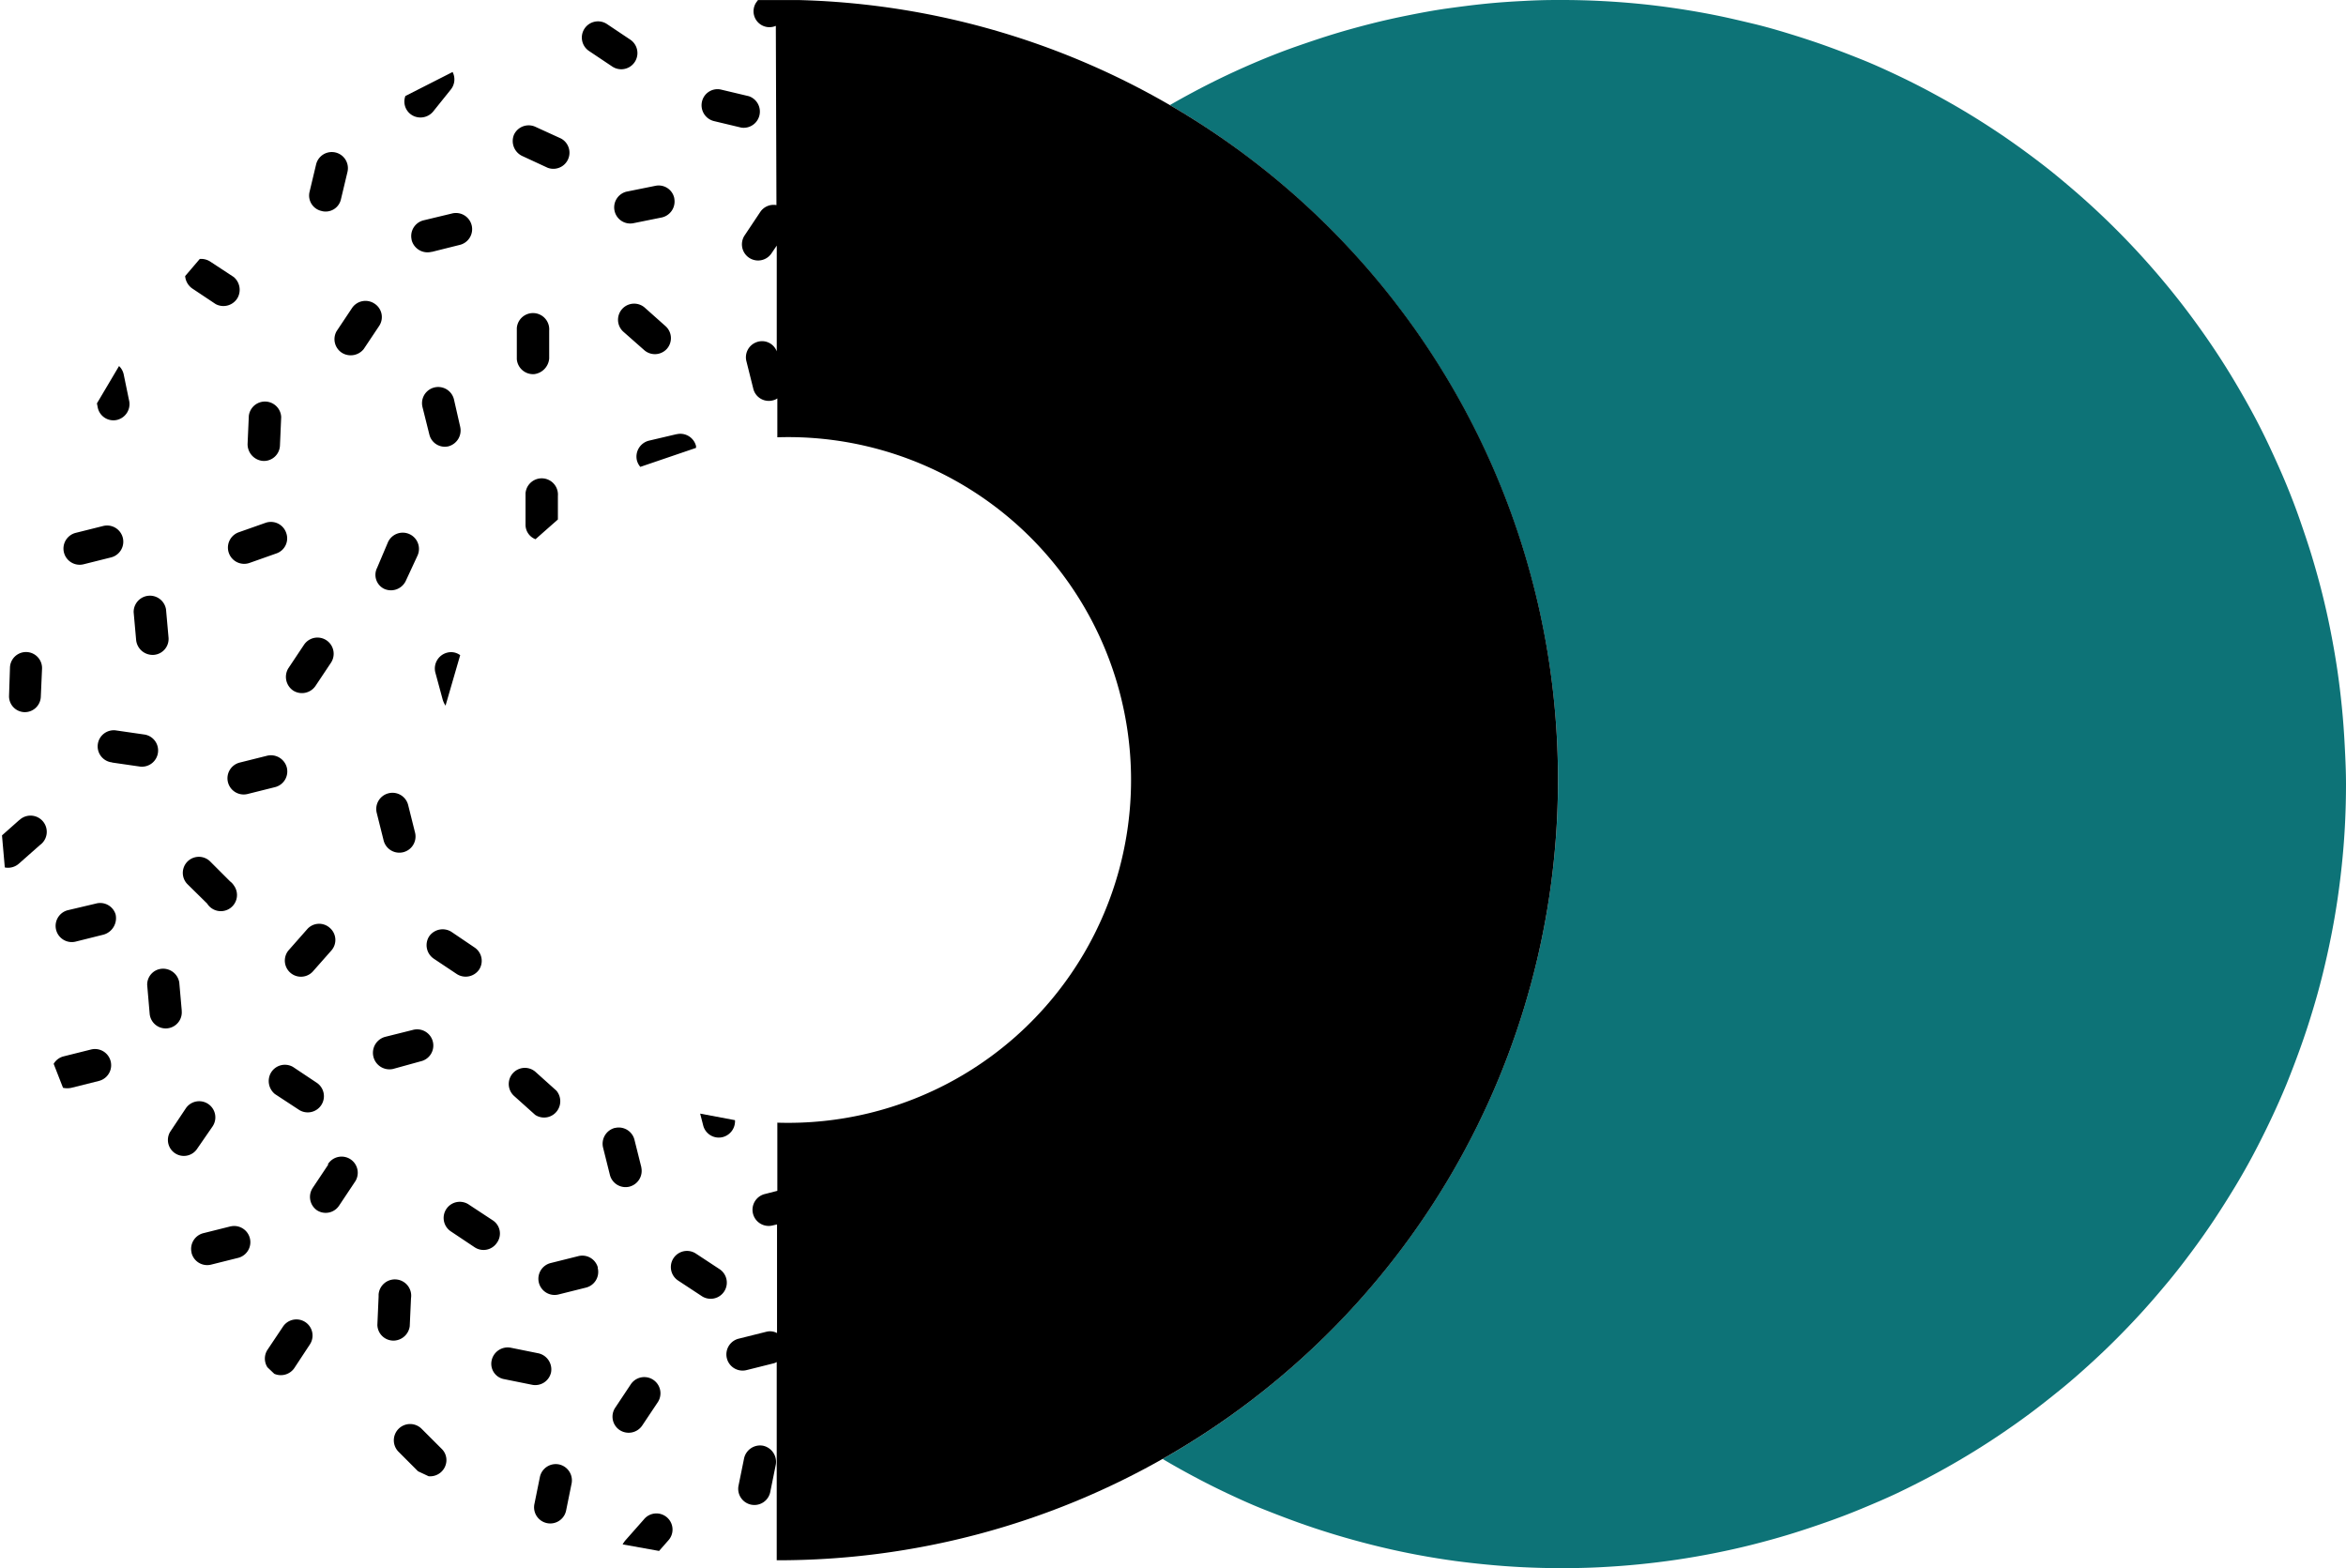 <svg xmlns="http://www.w3.org/2000/svg" viewBox="0 0 684.21 457.39"><defs><style>.cls-1{fill:#0d7377;}.cls-1,.cls-2,.cls-3{fill-rule:evenodd;}.cls-3{fill:none;}</style></defs><title>logo_1</title><g id="Layer_2" data-name="Layer 2"><g id="Layer_1-2" data-name="Layer 1"><path d="M163,427.11a4.73,4.73,0,0,0-5.53,3.63l-1.64,8.08a4.72,4.72,0,0,0,9.26,1.82l1.64-8.08A4.76,4.76,0,0,0,163,427.11Z"/><path d="M62,328.53a4.71,4.71,0,1,0-7.81-5.27l-4.54,6.81a4.65,4.65,0,0,0,7.72,5.17Z"/><path d="M33.72,266.71A4.7,4.7,0,0,0,28,263.53l-8.08,1.91a4.72,4.72,0,1,0,2.27,9.16l8-2A5,5,0,0,0,33.72,266.71Z"/><path d="M118.23,28a4.63,4.63,0,0,0,2.82,6,4.8,4.8,0,0,0,5.26-1.45l5.17-6.44A4.71,4.71,0,0,0,132,21Z"/><path d="M28.27,117.65l.27,1.36a4.66,4.66,0,0,0,5.63,3.45,4.75,4.75,0,0,0,3.54-5.35l-1.63-7.9a4.74,4.74,0,0,0-1.36-2.45Z"/><path d="M123.5,64.27a4.72,4.72,0,0,0-3.45,5.63V70a4.79,4.79,0,0,0,5.81,3.45H126l8-2a4.72,4.72,0,1,0-2.27-9.16Z"/><path d="M160.72,400.24A4.81,4.81,0,0,0,157,394.7l-8.08-1.63a4.79,4.79,0,0,0-5.53,3.72,4.54,4.54,0,0,0,3.63,5.45l8.08,1.63A4.71,4.71,0,0,0,160.72,400.24Z"/><path d="M95.72,339.69l-4.54,6.81A4.75,4.75,0,0,0,92.45,353a4.69,4.69,0,0,0,6.45-1.37l4.53-6.8a4.71,4.71,0,1,0-7.8-5.27Z"/><path d="M119.5,386.81l.37-8.17a4.76,4.76,0,1,0-9.45-1.09v.63l-.36,8.26A4.69,4.69,0,0,0,115,391,4.84,4.84,0,0,0,119.5,386.81Z"/><path d="M67.31,357.67l-8,2a4.72,4.72,0,0,0-3.45,5.63v.09a4.7,4.7,0,0,0,5.72,3.45l8-2a4.72,4.72,0,0,0-2.26-9.16Z"/><path d="M174.33,369.56a4.7,4.7,0,0,0-5.72-3.18l-8,2a4.72,4.72,0,0,0,2.27,9.17l8-2a4.71,4.71,0,0,0,3.45-5.72Z"/><path d="M203,130.63v-.54a4.72,4.72,0,0,0-5.63-3.45h-.09l-8.08,1.9a4.79,4.79,0,0,0-3.45,5.72,4.73,4.73,0,0,0,1,1.91Z"/><path d="M204.2,324.8l.91,3.54a4.69,4.69,0,0,0,5.81,3.27,4.79,4.79,0,0,0,3.44-4.9Z"/><path d="M134.21,191.09a4.43,4.43,0,0,0-3.81-.73,4.77,4.77,0,0,0-3.45,5.72l2.17,8a6.39,6.39,0,0,0,.82,1.73Z"/><path d="M162.71,151.51v-6.9a4.73,4.73,0,0,0-9.44-.73V153a4.51,4.51,0,0,0,2.91,4.27Z"/><path d="M208.19,35.31l8,1.91a4.73,4.73,0,0,0,2.18-9.17l-8-1.9a4.64,4.64,0,0,0-5.63,3.45A4.76,4.76,0,0,0,208.19,35.31Z"/><path d="M44.88,191a4.67,4.67,0,0,0,4.27-5.09l-.73-8.17a4.75,4.75,0,0,0-9.44.82l.73,8.17A4.84,4.84,0,0,0,44.88,191Z"/><path d="M53,294.67l-.72-8.17a4.79,4.79,0,0,0-5.45-3.91,4.63,4.63,0,0,0-3.9,4.72l.72,8.36a4.69,4.69,0,0,0,9.35-.82Z"/><path d="M76.75,134.44a4.69,4.69,0,0,0,4.9-4.53l.36-8.27a4.74,4.74,0,0,0-9.44-.36l-.36,8.17A4.89,4.89,0,0,0,76.75,134.44Z"/><path d="M112.06,171.75a4.79,4.79,0,0,0,6.26-2.27l3.45-7.44a4.73,4.73,0,0,0-8.62-3.9L110,165.58A4.54,4.54,0,0,0,112.06,171.75Z"/><path d="M46.06,219.59a4.7,4.7,0,0,0-3.9-5.35L34,213.06a4.7,4.7,0,1,0-1.63,9.26.54.54,0,0,1,.36.09l8.17,1.18A4.72,4.72,0,0,0,46.06,219.59Z"/><path d="M83.65,223.86a4.79,4.79,0,0,0-5.72-3.45l-8,2a4.72,4.72,0,1,0,2.27,9.17l8-2A4.72,4.72,0,0,0,83.65,223.86Z"/><path d="M125.13,273.15a4.77,4.77,0,0,0,1.36,6.45l6.81,4.54a4.77,4.77,0,0,0,6.45-1.37,4.68,4.68,0,0,0-1.37-6.44l-6.71-4.54A4.79,4.79,0,0,0,125.13,273.15Z"/><path d="M96.17,270.61a4.64,4.64,0,0,0-6.62.45l-5.45,6.18a4.7,4.7,0,0,0,7.08,6.17l5.45-6.17A4.64,4.64,0,0,0,96.17,270.61Z"/><path d="M93.81,61.55a4.57,4.57,0,0,0,5.63-3.45l1.91-8A4.7,4.7,0,1,0,92.18,48l-1.91,8a4.61,4.61,0,0,0,3.54,5.54Z"/><path d="M77.38,152.51l-7.71,2.72a4.74,4.74,0,1,0,3.26,8.9l7.72-2.73a4.64,4.64,0,0,0,2.81-6A4.71,4.71,0,0,0,77.38,152.51Z"/><path d="M156.09,325.17a4.71,4.71,0,0,0,6.53-1.36,4.78,4.78,0,0,0-.36-5.72l-6.17-5.54a4.7,4.7,0,0,0-6.18,7.08Z"/><path d="M194.48,101.76a4.7,4.7,0,0,0-.36-6.62L188,89.69a4.7,4.7,0,0,0-6.27,7l6.18,5.45A4.72,4.72,0,0,0,194.48,101.76Z"/><path d="M179.23,61.46a4.68,4.68,0,0,0,5.54,3.63l8.08-1.63a4.76,4.76,0,0,0,3.81-5.54v-.09a4.65,4.65,0,0,0-5.53-3.63l-8.08,1.63A4.72,4.72,0,0,0,179.23,61.46Z"/><path d="M178.6,19.43a4.72,4.72,0,0,0,5.17-7.9L177,7a4.72,4.72,0,0,0-5.17,7.9Z"/><path d="M160.17,104.58V96.41a4.73,4.73,0,1,0-9.44-.73v9.08a4.76,4.76,0,0,0,5.08,4.36A5,5,0,0,0,160.17,104.58Z"/><path d="M203,365.65a4.71,4.71,0,0,0-5.27,7.81l6.9,4.54a4.71,4.71,0,0,0,5.27-7.81Z"/><path d="M222.53,421.66a4.79,4.79,0,0,0-5.53,3.73l-1.64,8.08a4.72,4.72,0,0,0,9.26,1.81l1.64-8.08A4.81,4.81,0,0,0,222.53,421.66Z"/><path d="M114.78,311.73l7.9-2.18a4.72,4.72,0,1,0-2.27-9.16l-8,2a4.82,4.82,0,0,0,2.36,9.35Z"/><path d="M183.41,346.14a4.76,4.76,0,0,0,3.63-5.63v-.09l-2-8a4.72,4.72,0,0,0-5.62-3.45h-.1a4.77,4.77,0,0,0-3.44,5.72l2,8A4.72,4.72,0,0,0,183.41,346.14Z"/><path d="M125,430.56a4.75,4.75,0,0,0,5.17-4.18,4.56,4.56,0,0,0-1.36-3.81L123,416.76a4.75,4.75,0,1,0-6.62,6.81l5.53,5.54Z"/><path d="M60.41,263.53a4.71,4.71,0,1,0,7.8-5.27,4.47,4.47,0,0,0-1.09-1.18l-5.81-5.81a4.68,4.68,0,1,0-6.62,6.63Z"/><path d="M7,207.7a4.67,4.67,0,0,0,4.9-4.45l.36-8.17a4.68,4.68,0,1,0-9.35-.45l-.27,8.26A4.63,4.63,0,0,0,7,207.7Z"/><path d="M130.76,130.18a4.79,4.79,0,0,0,3.45-5.72l-1.82-8a4.72,4.72,0,1,0-9.17,2.27l2,8A4.64,4.64,0,0,0,130.76,130.18Z"/><path d="M1.4,253a4.77,4.77,0,0,0,4.09-1.09l6.17-5.45a4.73,4.73,0,1,0-5.72-7.53c-.18.18-.36.27-.55.45L.58,243.65Z"/><path d="M152.27,45.48l7.45,3.45a4.7,4.7,0,0,0,3.9-8.53L156.18,37a4.72,4.72,0,0,0-6.27,2.27A4.83,4.83,0,0,0,152.27,45.48Z"/><path d="M54,80.52a4.86,4.86,0,0,0,2.09,3.63l6.81,4.54a4.78,4.78,0,0,0,6.44-1.9,4.88,4.88,0,0,0-1.18-6l-6.9-4.53a4.86,4.86,0,0,0-3-.73Z"/><path d="M109.15,88.51a4.73,4.73,0,0,0-6.44,1.27l-4.54,6.81A4.72,4.72,0,0,0,99.89,103a4.87,4.87,0,0,0,6.18-1.18l4.54-6.8A4.66,4.66,0,0,0,109.15,88.51Z"/><path d="M24.37,164.58l8-2a4.72,4.72,0,0,0-2.27-9.17l-8,2a4.72,4.72,0,0,0,2.27,9.17Z"/><path d="M187.31,415.76l4.54-6.8a4.72,4.72,0,0,0-7.9-5.18l-4.53,6.81a4.7,4.7,0,0,0,1.36,6.54A4.77,4.77,0,0,0,187.31,415.76Z"/><path d="M192.22,452.35l2.63-3a4.7,4.7,0,1,0-7.08-6.17l-5.45,6.17a8.64,8.64,0,0,0-.73,1.09Z"/><path d="M18.38,317.27a5.63,5.63,0,0,0,2.45,0l8-2a4.72,4.72,0,0,0-2.27-9.17l-8,2a4.68,4.68,0,0,0-2.91,2.18Z"/><path d="M85.55,201.44A4.78,4.78,0,0,0,92,200.08l4.54-6.81a4.72,4.72,0,0,0-7.9-5.18L84.1,194.9A4.82,4.82,0,0,0,85.55,201.44Z"/><path d="M143.74,355.94l-6.9-4.54a4.71,4.71,0,1,0-5.26,7.81l6.8,4.54a4.69,4.69,0,0,0,6.54-1.27A4.59,4.59,0,0,0,143.74,355.94Z"/><path d="M113.24,231.39a4.72,4.72,0,0,0-3.36,5.72l2,8a4.72,4.72,0,0,0,9.17-2.27l-2-8A4.71,4.71,0,0,0,113.24,231.39Z"/><path d="M80,400.69a4.79,4.79,0,0,0,5.81-1.63l4.54-6.9a4.7,4.7,0,0,0-7.8-5.26L78,393.7a4.69,4.69,0,0,0,0,5.09Z"/><path d="M87.09,323.62a4.72,4.72,0,1,0,5.18-7.89l-6.81-4.54A4.72,4.72,0,0,0,79,312.91a4.88,4.88,0,0,0,1.18,6.18Z"/><path d="M232.65,0h0Z"/><path class="cls-1" d="M684.21,228.7q0,5.61-.27,11.22t-.83,11.19q-.55,5.59-1.37,11.15t-1.92,11.05q-1.1,5.52-2.46,11t-3,10.82q-1.62,5.37-3.52,10.65t-4,10.48q-2.14,5.17-4.55,10.26t-5,10q-2.65,5-5.54,9.77t-6,9.48q-3.12,4.68-6.47,9.18c-2.22,3-4.53,6-6.9,8.85s-4.82,5.73-7.33,8.5-5.1,5.48-7.74,8.13-5.36,5.23-8.13,7.74-5.61,5-8.5,7.33-5.84,4.68-8.85,6.91-6.07,4.38-9.18,6.46-6.27,4.08-9.48,6-6.47,3.77-9.77,5.53-6.64,3.45-10,5.05S546.49,438.55,543,440s-6.95,2.77-10.47,4-7.08,2.43-10.66,3.52-7.19,2.08-10.82,3-7.28,1.73-10.95,2.46-7.36,1.37-11.06,1.92-7.41,1-11.14,1.37-7.46.64-11.19.83-7.48.27-11.23.27-7.48-.09-11.22-.27-7.47-.46-11.19-.83c-2.91-.28-5.82-.62-8.71-1l-2.43-.35q-5.55-.82-11.06-1.92T400,450.54q-5.44-1.37-10.82-3T378.47,444c-3.52-1.27-7-2.61-10.47-4s-6.88-2.95-10.27-4.55-6.72-3.29-10-5.05q-4.38-2.34-8.65-4.87a227.72,227.72,0,0,0,2.11-394.88c2.16-1.24,4.34-2.46,6.54-3.63q4.95-2.66,10-5.05T368,17.41c3.45-1.43,6.95-2.78,10.47-4s7.08-2.43,10.66-3.52,7.19-2.08,10.82-3,7.28-1.73,10.95-2.46S418.26,3,422,2.48s7.41-1,11.14-1.38,7.45-.64,11.19-.82Q449.2,0,454.11,0h1.4q5.63,0,11.23.28c3.73.18,7.47.46,11.19.82s7.44.83,11.14,1.38,7.39,1.19,11.06,1.92S507.45,6,511.08,6.86s7.24,1.9,10.82,3,7.14,2.26,10.66,3.52,7,2.61,10.47,4,6.88,2.95,10.27,4.55,6.72,3.28,10,5.05,6.56,3.61,9.77,5.53,6.37,3.93,9.48,6,6.17,4.24,9.18,6.47,6,4.53,8.85,6.9,5.72,4.82,8.5,7.34,5.48,5.09,8.13,7.74,5.22,5.35,7.74,8.13,4.95,5.6,7.33,8.5,4.68,5.84,6.9,8.84,4.39,6.07,6.47,9.18,4.08,6.27,6,9.49,3.77,6.46,5.54,9.76,3.44,6.64,5,10,3.12,6.8,4.55,10.26,2.78,6.95,4,10.47,2.44,7.08,3.52,10.66,2.09,7.19,3,10.82,1.73,7.28,2.46,11,1.37,7.36,1.92,11.06,1,7.42,1.37,11.14.64,7.46.83,11.2S684.21,225,684.21,228.7Z"/><path class="cls-2" d="M454.38,227.85A227.43,227.43,0,0,1,226.53,455.07V397.25a3.26,3.26,0,0,1-.82.36l-8,2a4.72,4.72,0,0,1-2.27-9.17l8-2a4.34,4.34,0,0,1,3.18.36V357.12l-1.18.27a4.72,4.72,0,1,1-2.27-9.16l3.54-.91V327.44a100,100,0,1,0,0-199.9V116.2a3.45,3.45,0,0,1-1.18.54,4.66,4.66,0,0,1-5.81-3.27l-2-8a4.68,4.68,0,0,1,2.82-5.63,4.58,4.58,0,0,1,6,2.63V71.63L225,73.9a4.71,4.71,0,0,1-7.81-5.27l4.54-6.81a4.69,4.69,0,0,1,4.72-2l-.18-52.28A4.64,4.64,0,0,1,220.54.73l.53-.72h11.58A227.28,227.28,0,0,1,454.38,227.85Z"/><path class="cls-3" d="M422,454.92l2.43.35H0V0H221.07l-.53.72a4.64,4.64,0,0,0,5.72,6.81l.18,52.28a4.69,4.69,0,0,0-4.72,2l-4.54,6.81A4.71,4.71,0,0,0,225,73.9l1.54-2.27v30.86a4.58,4.58,0,0,0-6-2.63,4.68,4.68,0,0,0-2.82,5.63l2,8a4.66,4.66,0,0,0,5.81,3.27,3.45,3.45,0,0,0,1.18-.54v11.34a100,100,0,1,1,0,199.9v19.88l-3.54.91a4.72,4.72,0,1,0,2.27,9.16l1.18-.27V388.8a4.34,4.34,0,0,0-3.18-.36l-8,2a4.72,4.72,0,0,0,2.27,9.17l8-2a3.26,3.26,0,0,0,.82-.36v57.82a226.36,226.36,0,0,0,112.53-29.55q4.26,2.53,8.65,4.87,4.95,2.64,10,5.05T368,440c3.45,1.43,6.95,2.77,10.47,4s7.08,2.43,10.66,3.52,7.19,2.08,10.82,3,7.28,1.73,10.95,2.46S418.26,454.37,422,454.92Z"/><path class="cls-3" d="M454.11,0q-4.92,0-9.82.27-5.61.27-11.19.82T422,2.48q-5.55.82-11.06,1.92T400,6.86q-5.44,1.36-10.82,3t-10.66,3.52c-3.52,1.26-7,2.61-10.47,4s-6.88,2.95-10.27,4.55-6.72,3.28-10,5.05c-2.2,1.17-4.38,2.39-6.54,3.63A226.39,226.39,0,0,0,232.65,0Z"/></g></g></svg>